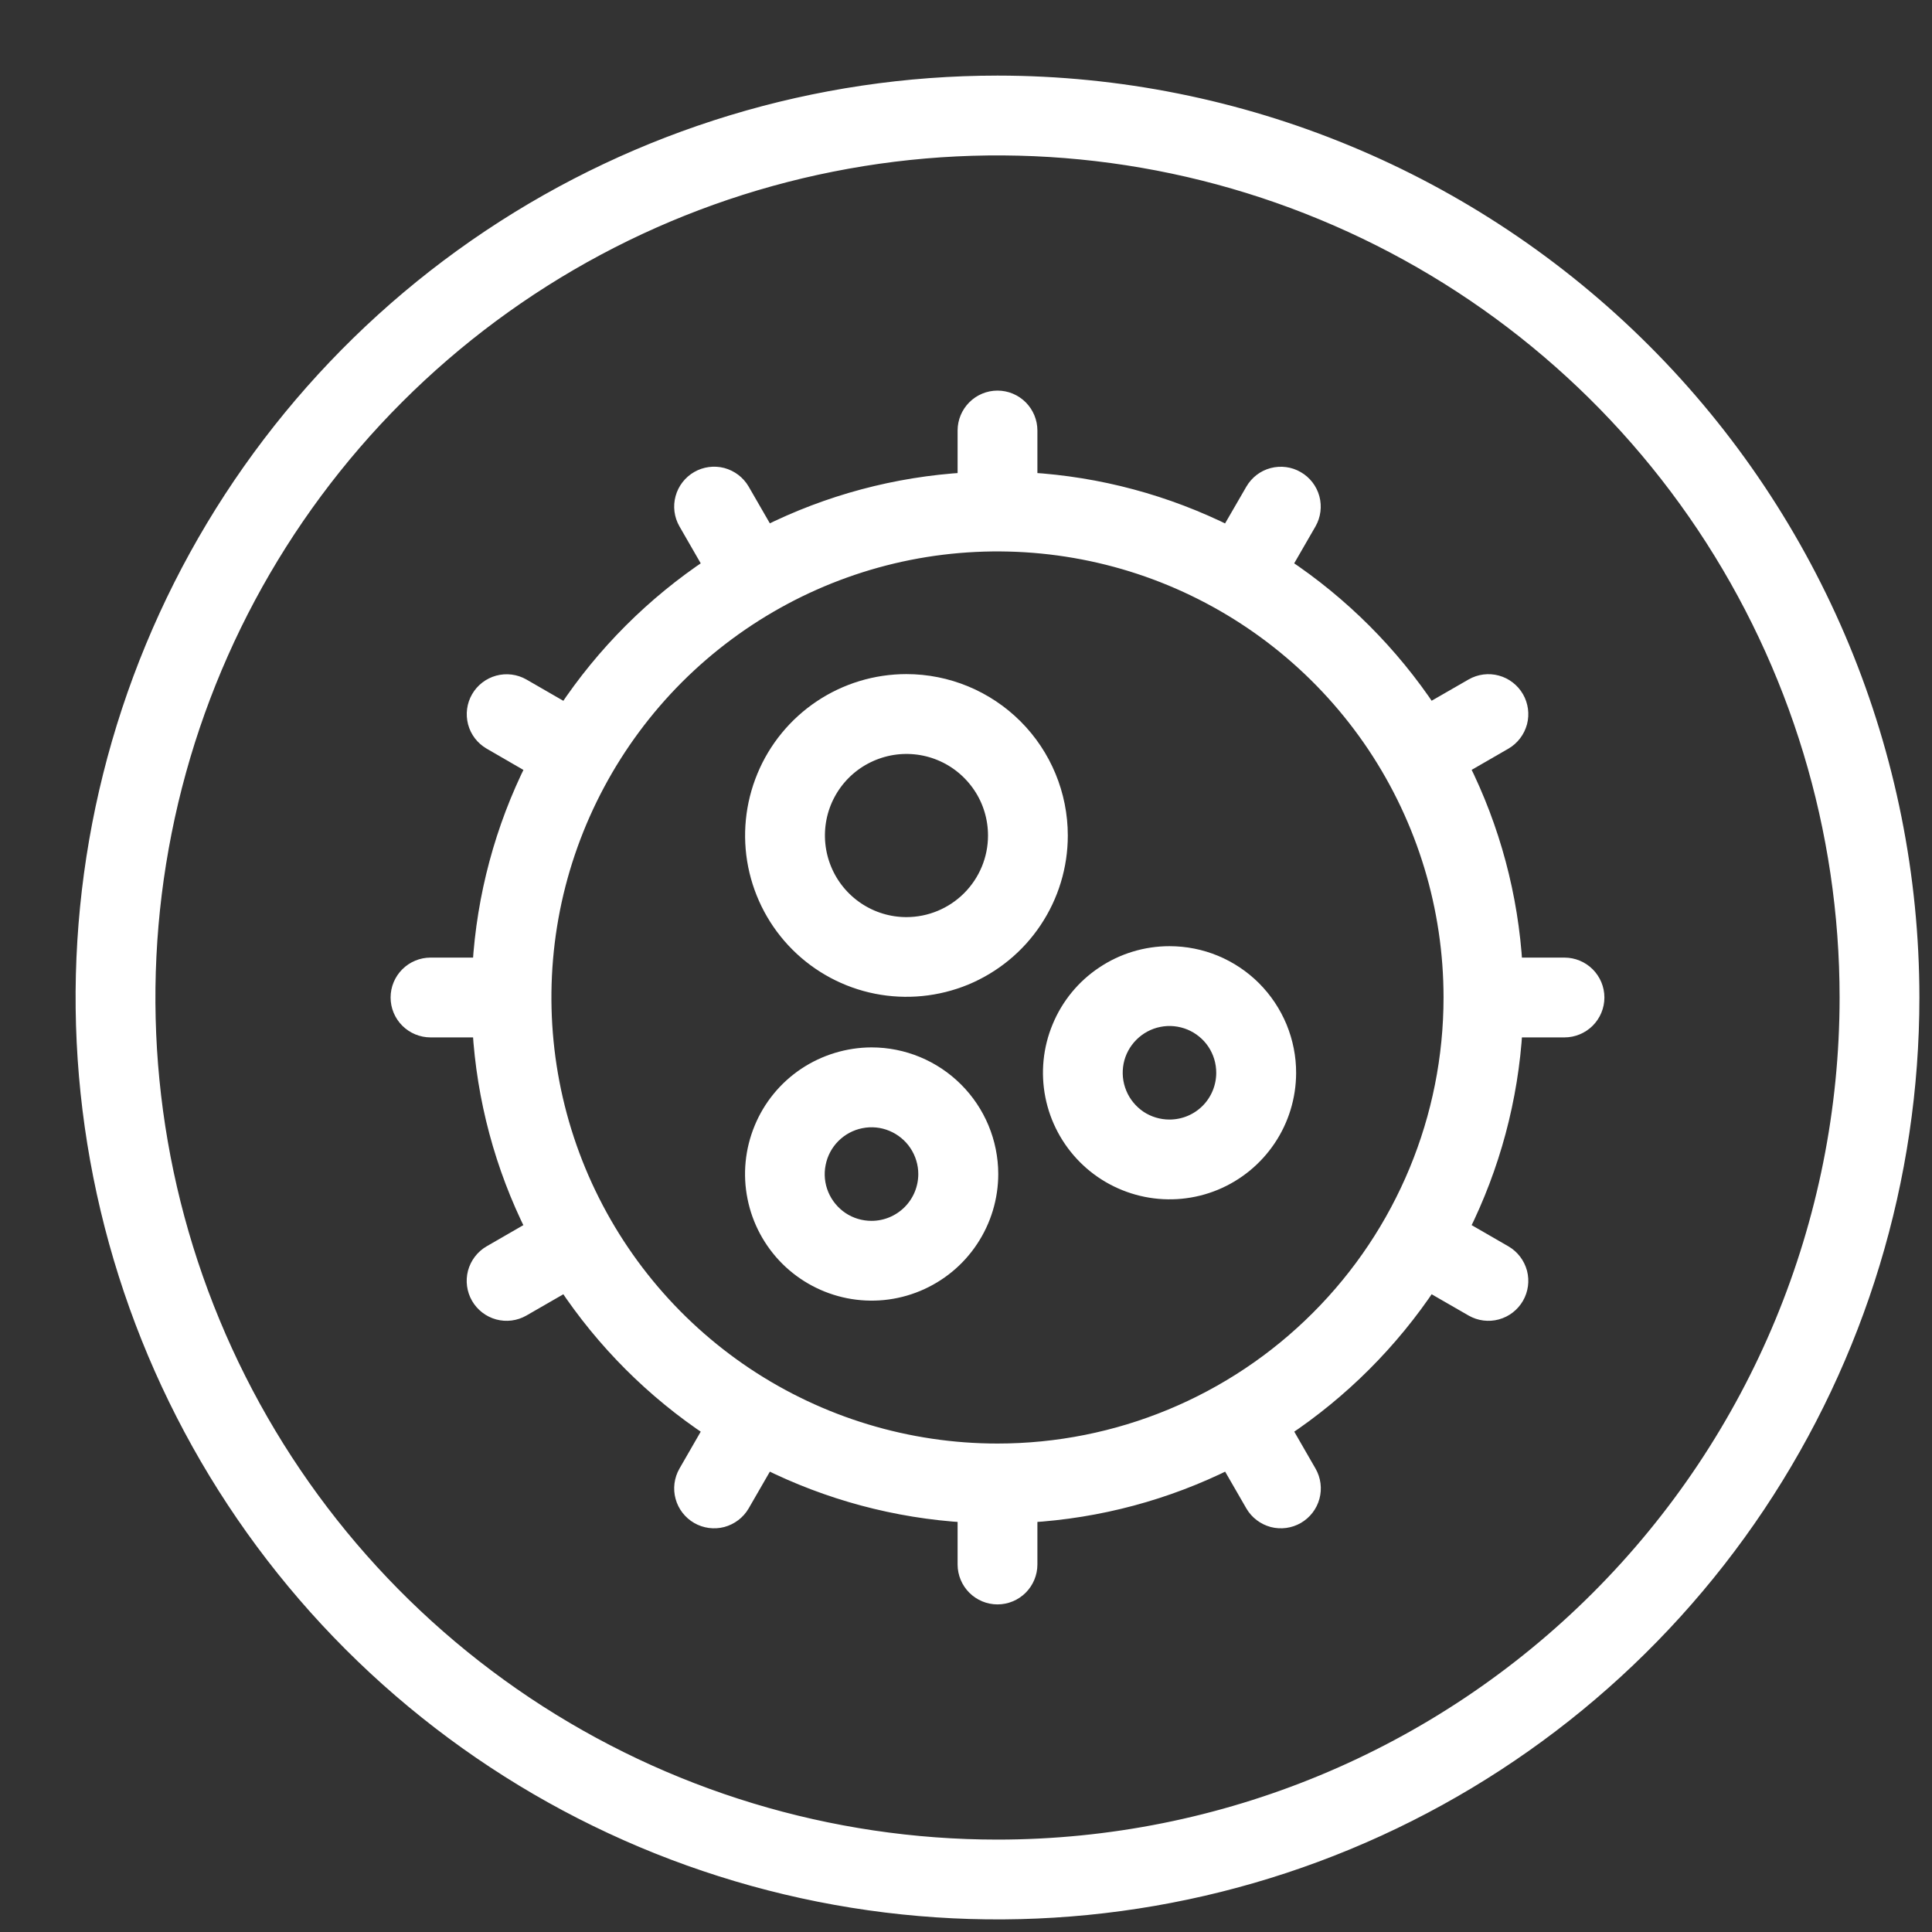 <svg width="23" height="23" viewBox="0 0 23 23" fill="none" xmlns="http://www.w3.org/2000/svg">
<rect x="0" y="0" width="23" height="23" fill="#333333" stroke="none"/>
<path fill-rule="evenodd" clip-rule="evenodd" d="M11.875 1C9.724 1 7.622 1.638 5.833 2.833C4.045 4.028 2.651 5.726 1.828 7.713C1.005 9.7 0.789 11.887 1.209 13.997C1.629 16.106 2.664 18.044 4.185 19.565C5.706 21.086 7.644 22.121 9.753 22.541C11.863 22.961 14.05 22.745 16.037 21.922C18.024 21.099 19.722 19.705 20.917 17.917C22.112 16.128 22.75 14.026 22.75 11.875C22.749 8.991 21.602 6.226 19.563 4.187C17.524 2.148 14.759 1.001 11.875 1ZM11.875 22C9.872 22 7.915 21.406 6.25 20.294C4.585 19.181 3.287 17.6 2.521 15.75C1.754 13.9 1.554 11.864 1.945 9.9C2.335 7.936 3.3 6.132 4.716 4.716C6.132 3.3 7.936 2.335 9.9 1.945C11.864 1.554 13.9 1.754 15.75 2.521C17.6 3.287 19.181 4.585 20.294 6.25C21.406 7.915 22 9.872 22 11.875C21.999 14.56 20.932 17.135 19.033 19.033C17.135 20.932 14.56 21.999 11.875 22Z" fill="white" stroke="white" stroke-width="0.2"/>
<path fill-rule="evenodd" clip-rule="evenodd" d="M18.625 11.5H18.025C17.976 10.673 17.76 9.865 17.389 9.125L17.909 8.825C17.994 8.775 18.056 8.693 18.082 8.597C18.107 8.501 18.093 8.399 18.044 8.314C17.994 8.228 17.913 8.165 17.817 8.139C17.722 8.113 17.62 8.126 17.534 8.175L17.013 8.475C16.555 7.786 15.964 7.195 15.274 6.737L15.574 6.217C15.623 6.131 15.636 6.029 15.61 5.933C15.584 5.838 15.521 5.756 15.435 5.707C15.35 5.657 15.248 5.644 15.152 5.669C15.056 5.694 14.975 5.757 14.925 5.842L14.624 6.362C13.884 5.991 13.076 5.774 12.25 5.725V5.125C12.25 5.026 12.21 4.93 12.14 4.86C12.07 4.79 11.975 4.75 11.875 4.75C11.775 4.75 11.68 4.79 11.61 4.86C11.54 4.93 11.5 5.026 11.5 5.125V5.725C10.673 5.774 9.865 5.99 9.125 6.361L8.825 5.841C8.775 5.756 8.693 5.694 8.597 5.668C8.501 5.643 8.399 5.657 8.314 5.706C8.228 5.756 8.165 5.837 8.139 5.933C8.113 6.028 8.126 6.13 8.175 6.216L8.475 6.737C7.786 7.195 7.195 7.786 6.737 8.476L6.217 8.176C6.131 8.127 6.029 8.114 5.933 8.14C5.838 8.166 5.756 8.229 5.707 8.314C5.657 8.4 5.644 8.502 5.669 8.598C5.694 8.694 5.757 8.775 5.842 8.825L6.362 9.126C5.991 9.866 5.775 10.674 5.725 11.5H5.125C5.026 11.5 4.93 11.54 4.86 11.61C4.79 11.68 4.75 11.775 4.75 11.875C4.75 11.975 4.79 12.07 4.86 12.14C4.93 12.21 5.026 12.25 5.125 12.25H5.725C5.774 13.077 5.99 13.885 6.361 14.625L5.841 14.925C5.756 14.975 5.694 15.057 5.668 15.153C5.643 15.249 5.657 15.351 5.706 15.436C5.756 15.522 5.837 15.585 5.933 15.611C6.028 15.637 6.13 15.624 6.216 15.575L6.737 15.275C7.194 15.964 7.785 16.556 8.475 17.013L8.175 17.534C8.126 17.62 8.113 17.722 8.139 17.817C8.165 17.913 8.228 17.994 8.314 18.044C8.399 18.093 8.501 18.107 8.597 18.082C8.693 18.056 8.775 17.994 8.825 17.909L9.125 17.389C9.865 17.759 10.673 17.976 11.5 18.025V18.625C11.5 18.724 11.54 18.82 11.61 18.89C11.68 18.96 11.775 19 11.875 19C11.975 19 12.07 18.96 12.14 18.89C12.21 18.82 12.25 18.724 12.25 18.625V18.025C13.077 17.976 13.885 17.76 14.625 17.389L14.925 17.909C14.975 17.994 15.057 18.056 15.153 18.082C15.249 18.107 15.351 18.093 15.436 18.044C15.522 17.994 15.585 17.913 15.611 17.817C15.637 17.722 15.624 17.62 15.575 17.534L15.275 17.013C15.964 16.555 16.555 15.964 17.013 15.275L17.534 15.575C17.62 15.624 17.722 15.637 17.817 15.611C17.913 15.585 17.994 15.522 18.044 15.436C18.093 15.351 18.107 15.249 18.082 15.153C18.056 15.057 17.994 14.975 17.909 14.925L17.389 14.625C17.759 13.885 17.976 13.077 18.025 12.25H18.625C18.724 12.25 18.82 12.21 18.89 12.14C18.96 12.07 19 11.975 19 11.875C19 11.775 18.96 11.68 18.89 11.61C18.82 11.54 18.724 11.5 18.625 11.5ZM11.875 17.285C10.805 17.285 9.759 16.968 8.869 16.374C7.979 15.779 7.286 14.934 6.876 13.945C6.467 12.957 6.36 11.869 6.568 10.819C6.777 9.77 7.293 8.806 8.049 8.049C8.806 7.293 9.77 6.777 10.819 6.568C11.869 6.36 12.957 6.467 13.945 6.876C14.934 7.286 15.779 7.979 16.374 8.869C16.968 9.759 17.285 10.805 17.285 11.875C17.285 13.31 16.715 14.686 15.7 15.7C14.686 16.715 13.31 17.285 11.875 17.285Z" fill="white" stroke="white" stroke-width="0.2"/>
<path fill-rule="evenodd" clip-rule="evenodd" d="M13.922 11.364C13.645 11.364 13.373 11.446 13.142 11.601C12.91 11.755 12.73 11.975 12.624 12.232C12.517 12.488 12.489 12.771 12.543 13.044C12.597 13.317 12.731 13.567 12.927 13.764C13.123 13.961 13.374 14.095 13.646 14.15C13.919 14.205 14.202 14.178 14.459 14.072C14.716 13.966 14.936 13.786 15.091 13.555C15.246 13.325 15.329 13.053 15.33 12.775C15.331 12.59 15.294 12.406 15.224 12.235C15.153 12.064 15.05 11.909 14.919 11.777C14.788 11.646 14.633 11.542 14.462 11.471C14.291 11.4 14.108 11.364 13.922 11.364ZM13.922 13.428C13.793 13.428 13.665 13.39 13.557 13.318C13.45 13.245 13.365 13.143 13.316 13.023C13.266 12.903 13.253 12.771 13.278 12.643C13.303 12.516 13.366 12.399 13.458 12.307C13.55 12.215 13.667 12.152 13.794 12.127C13.922 12.101 14.054 12.115 14.174 12.164C14.294 12.214 14.397 12.298 14.469 12.406C14.541 12.514 14.579 12.641 14.579 12.771C14.579 12.945 14.51 13.113 14.387 13.236C14.264 13.359 14.097 13.428 13.922 13.428Z" fill="white" stroke="white" stroke-width="0.2"/>
<path fill-rule="evenodd" clip-rule="evenodd" d="M10.375 12.569C10.097 12.57 9.825 12.653 9.594 12.807C9.362 12.962 9.182 13.182 9.076 13.44C8.97 13.697 8.942 13.98 8.997 14.252C9.051 14.525 9.186 14.776 9.383 14.973C9.58 15.169 9.831 15.303 10.104 15.357C10.377 15.411 10.659 15.383 10.916 15.276C11.173 15.169 11.393 14.989 11.547 14.757C11.702 14.525 11.784 14.253 11.784 13.975C11.783 13.602 11.634 13.244 11.37 12.981C11.106 12.717 10.748 12.569 10.375 12.569ZM10.375 14.634C10.245 14.634 10.118 14.596 10.01 14.524C9.902 14.451 9.818 14.349 9.768 14.229C9.718 14.109 9.705 13.977 9.731 13.849C9.756 13.722 9.818 13.605 9.91 13.513C10.002 13.421 10.119 13.358 10.246 13.333C10.374 13.307 10.506 13.32 10.626 13.37C10.746 13.42 10.849 13.504 10.921 13.612C10.993 13.72 11.032 13.847 11.032 13.976C11.032 14.151 10.963 14.318 10.84 14.441C10.716 14.565 10.549 14.634 10.375 14.634Z" fill="white" stroke="white" stroke-width="0.2"/>
<path fill-rule="evenodd" clip-rule="evenodd" d="M10.79 8.125C10.43 8.125 10.078 8.232 9.779 8.432C9.48 8.632 9.246 8.917 9.109 9.249C8.971 9.582 8.935 9.948 9.005 10.301C9.076 10.655 9.249 10.979 9.504 11.234C9.758 11.488 10.083 11.662 10.436 11.732C10.789 11.802 11.155 11.766 11.488 11.629C11.82 11.491 12.105 11.258 12.305 10.958C12.505 10.659 12.612 10.307 12.612 9.947C12.612 9.464 12.42 9 12.079 8.659C11.737 8.317 11.274 8.125 10.79 8.125ZM10.79 11.018C10.579 11.018 10.372 10.955 10.196 10.837C10.02 10.719 9.883 10.552 9.802 10.356C9.721 10.16 9.7 9.945 9.741 9.737C9.782 9.53 9.884 9.339 10.034 9.189C10.184 9.039 10.375 8.938 10.583 8.896C10.79 8.855 11.006 8.876 11.201 8.957C11.397 9.038 11.564 9.176 11.682 9.352C11.8 9.528 11.862 9.735 11.862 9.947C11.862 10.231 11.749 10.503 11.548 10.704C11.347 10.905 11.075 11.018 10.79 11.018Z" fill="white" stroke="white" stroke-width="0.2"/>
</svg>
